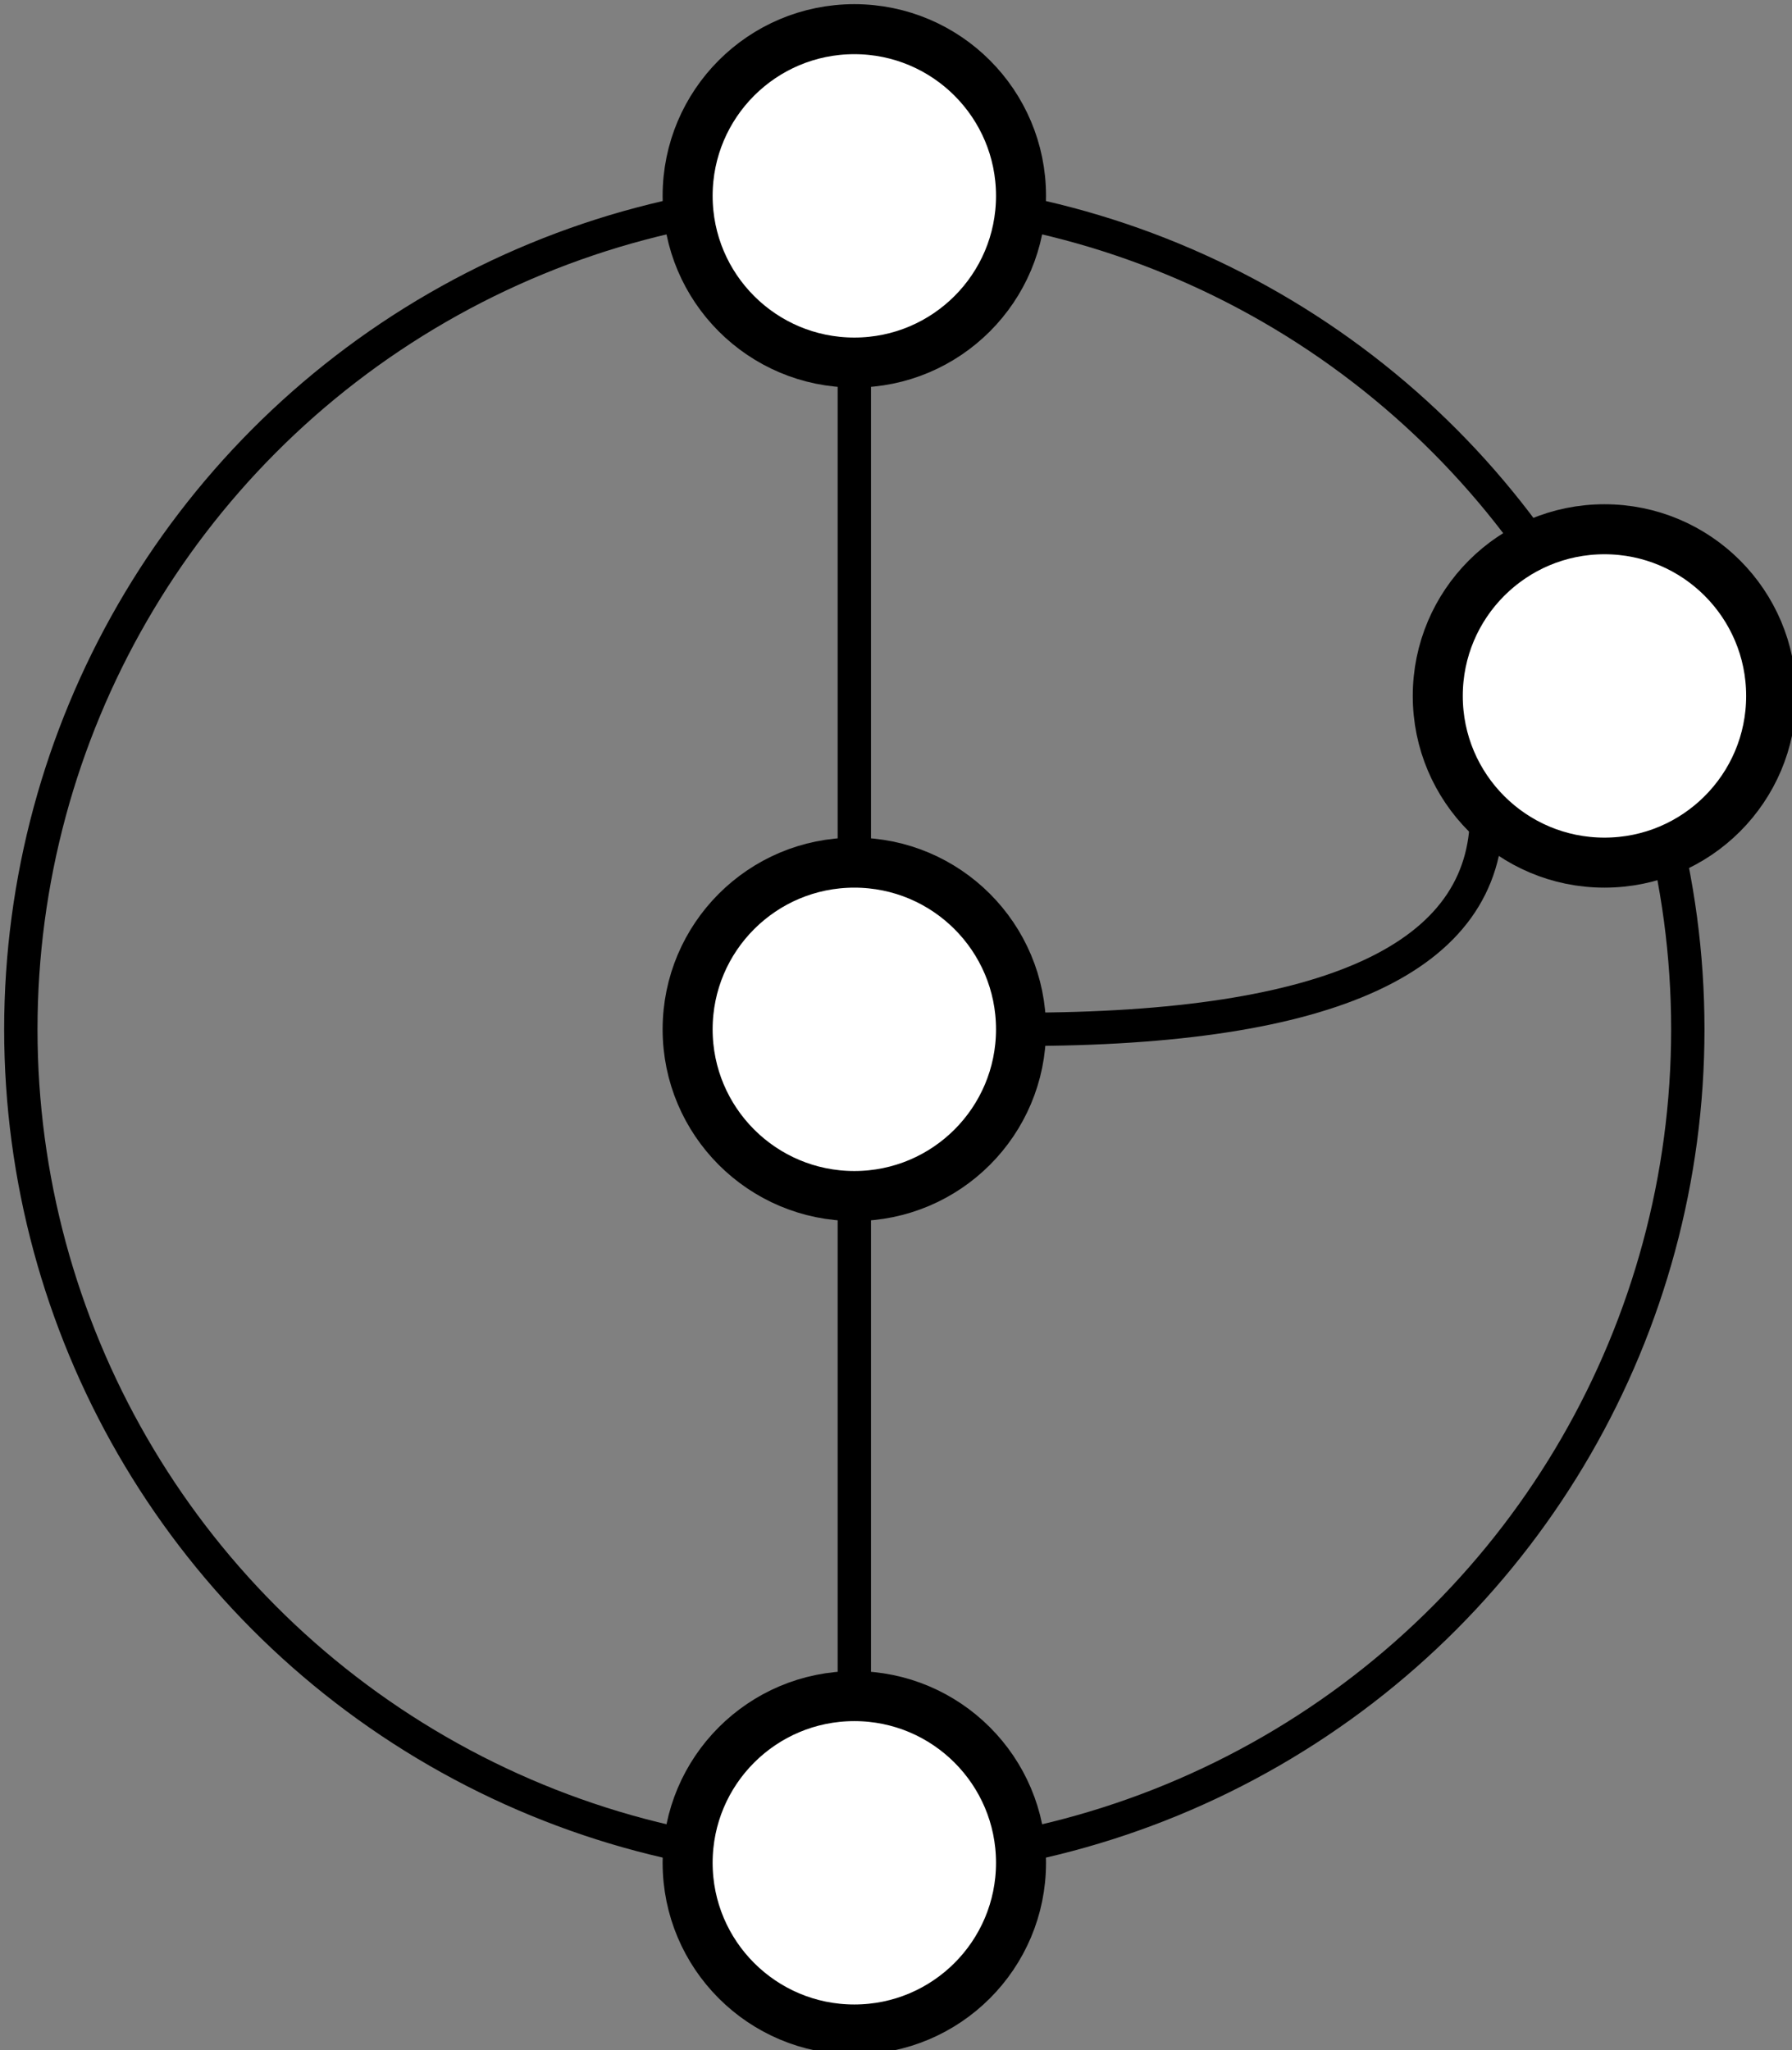 <?xml version="1.0" encoding="UTF-8"?>
<!-- Do not edit this file with editors other than diagrams.net -->
<!DOCTYPE svg PUBLIC "-//W3C//DTD SVG 1.1//EN" "http://www.w3.org/Graphics/SVG/1.1/DTD/svg11.dtd">
<svg xmlns="http://www.w3.org/2000/svg" style="background-color: rgb(255, 255, 255);" xmlns:xlink="http://www.w3.org/1999/xlink" version="1.1" width="215px" height="246px" viewBox="-0.5 -0.5 215 246" content="&lt;mxfile host=&quot;app.diagrams.net&quot; modified=&quot;2023-01-21T11:43:05.533Z&quot; agent=&quot;5.0 (X11)&quot; etag=&quot;_OIdOf5eF8OJMVsvO0_T&quot; version=&quot;20.8.5&quot; type=&quot;google&quot;&gt;&lt;diagram id=&quot;Ys3NlC_zOQi2zlJEuqb2&quot; name=&quot;Page-1&quot;&gt;5VdNc5swEP01PrYDEsbOMXac5NDOdMbTaXLUwBrUyCwVwgb/+goQFpjGSTNOk7gna99+gN6+3TEjOl8XN5Kl8VcMQYyIExYjejUixPWIo38qpGyQyeSiASLJQxNkgSXfgQFNXpTzELJeoEIUiqd9MMAkgUD1MCYlbvthKxT9p6YsggGwDJgYoj94qOIGpdRxrOMWeBSbR3v+1KSsWRttQrOYhbjtQHQxonOJqJrTupiDqNhriWnyrh/x7t9MQqKek0DGOUR4t/o+ydNfk90tg8vdp3FTZcNEbm5sXlaVLQW6imZbG7NtzBUsUxZUnq1uuMZitRbacvWRZWnTghUvQD90limJD3vePI2suBBzFCi1nWBSFR1ew9xsA1JB0YHMtW4A16BkqUOM1/MMxUZkpLW3tmWk7Vjc6dYeZEYm0b62JVIfDJd/wet0SGOohWVMlCrGCBMmFhadBbncVLzVZErMk7C2HG3ZhC+IqQn5CUqVZmRYrrDfDSi4uqvSP4+Ndd/xXBWmcm2UrZHou3eSKvO+67NptWXzwstq2GxXNXLNK8pq/1AIj3Y9w1wGcITZdgswGYE6EkebuIr2oxqSIJjim/68n1wPrab/wZz5B3MWworlQp1m1MbkYNTIcNS8P0ya91qDRs6UWO+tib34rzbYcEM9tdNevsHoMzcYeV8bbPxuBOF25GDF8ZQgunJwP6Ac/FPLoU7Vl2JlJyBFnqisU/lbBdg95bt+b09RzzmQVlPRCm3/ai/XHj3TJU/fesn7Z0Ks7x78LZm+GrHatN9sjcDtpy9d/AY=&lt;/diagram&gt;&lt;/mxfile&gt;"><rect x="-0.5" y="-0.5" width="215" height="246" fill="#808080" stroke="none"/><defs/><g><ellipse cx="102" cy="123" rx="100" ry="100" fill="transparent" stroke="rgb(0, 0, 0)" stroke-width="4" pointer-events="all"/><path d="M 102 43 Q 102 43 102 103" fill="none" stroke="rgb(0, 0, 0)" stroke-width="4" stroke-miterlimit="10" pointer-events="stroke"/><ellipse cx="102" cy="23" rx="20" ry="20" fill="rgb(255, 255, 255)" stroke="rgb(0, 0, 0)" stroke-width="6" pointer-events="all"/><ellipse cx="102" cy="223" rx="20" ry="20" fill="rgb(255, 255, 255)" stroke="rgb(0, 0, 0)" stroke-width="6" pointer-events="all"/><path d="M 102 143 Q 102 143 102 203" fill="none" stroke="rgb(0, 0, 0)" stroke-width="4" stroke-miterlimit="10" pointer-events="stroke"/><path d="M 122 123 Q 177.9 123 177.86 97.14" fill="none" stroke="rgb(0, 0, 0)" stroke-width="4" stroke-miterlimit="10" pointer-events="stroke"/><ellipse cx="102" cy="123" rx="20" ry="20" fill="rgb(255, 255, 255)" stroke="rgb(0, 0, 0)" stroke-width="6" pointer-events="all"/><ellipse cx="192" cy="83" rx="20" ry="20" fill="rgb(255, 255, 255)" stroke="rgb(0, 0, 0)" stroke-width="6" pointer-events="all"/></g></svg>